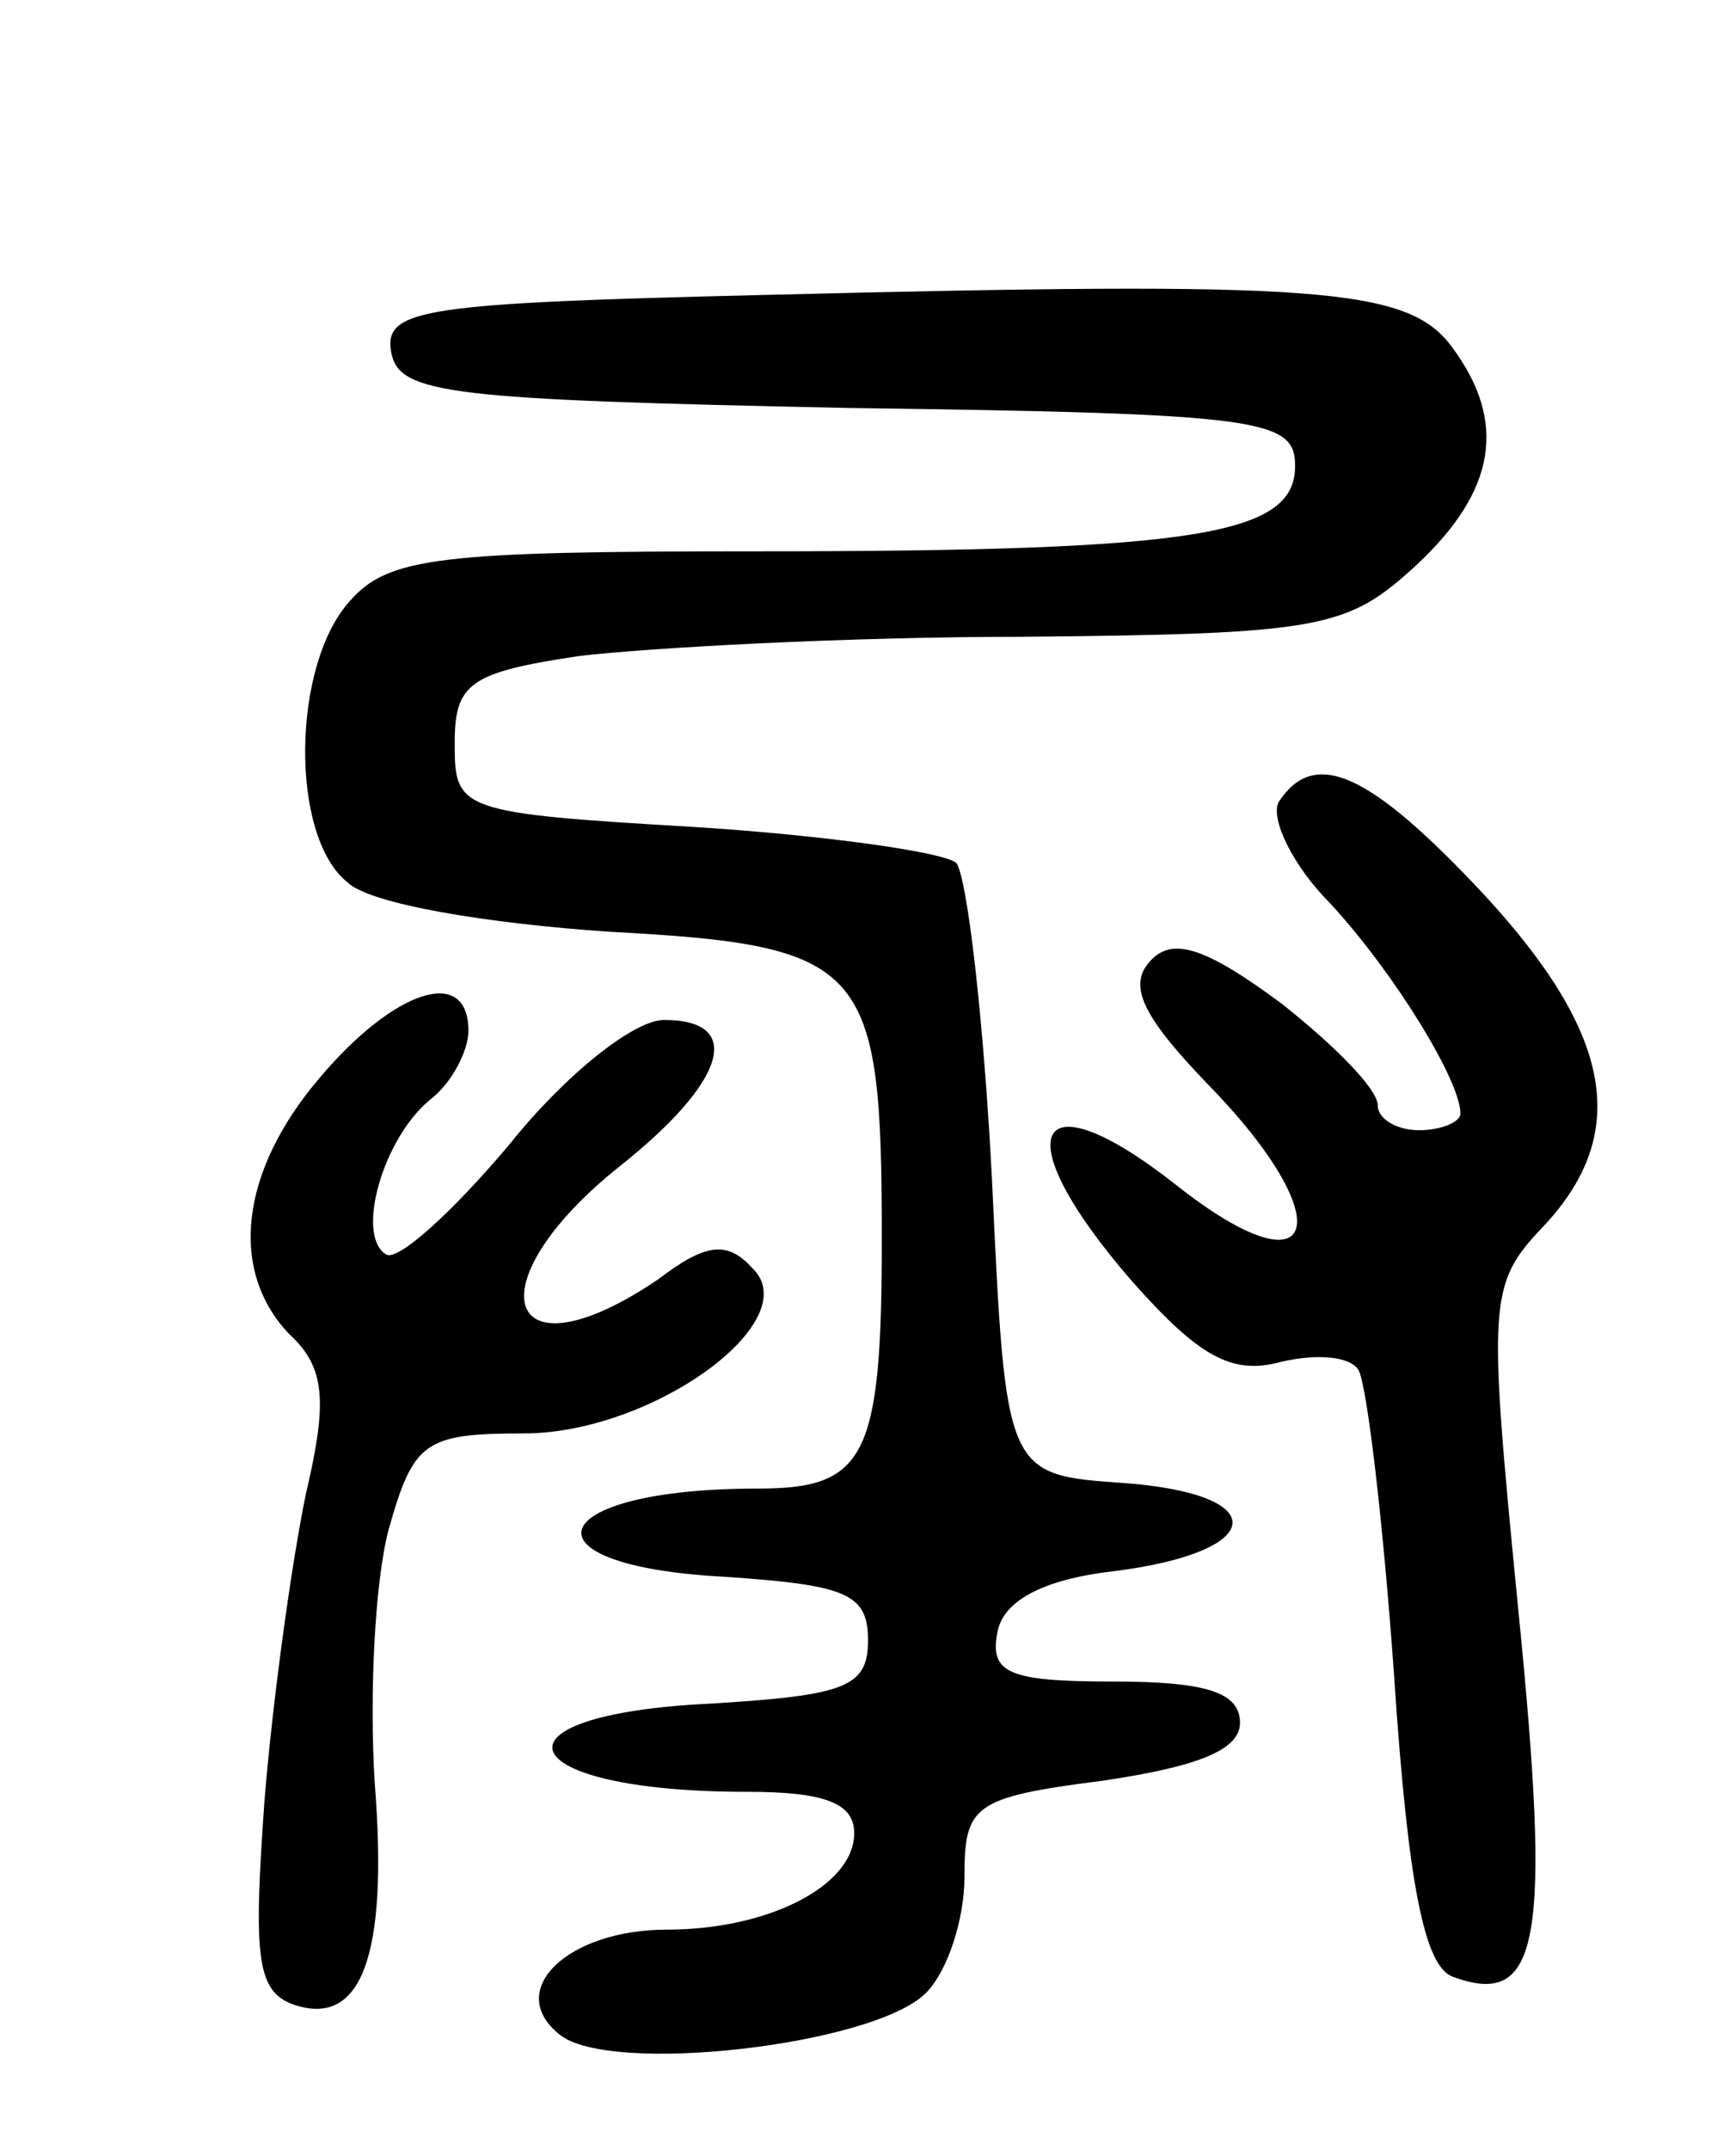 <svg version="1.0" xmlns="http://www.w3.org/2000/svg"
 width="63pt" height="78pt" viewBox="0 0 63 78"
 preserveAspectRatio="xMidYMid meet">
<g transform="translate(0,78) scale(0.1,-0.1)"
fill="#000000" stroke="none">
<path d="M277 673 c-124 -3 -138 -5 -135 -21 3 -15 21 -17 166 -20 150 -2 162
-4 162 -21 0 -25 -35 -31 -195 -31 -115 0 -134 -2 -148 -18 -21 -23 -22 -85
-1 -102 8 -8 51 -15 95 -18 94 -5 99 -12 99 -112 0 -79 -6 -90 -45 -90 -78 0
-88 -28 -12 -32 44 -3 52 -6 52 -23 0 -17 -8 -20 -57 -23 -84 -4 -73 -32 13
-32 28 0 39 -4 39 -15 0 -19 -31 -35 -68 -35 -36 0 -59 -22 -39 -38 18 -15
114 -4 133 15 8 8 14 27 14 42 0 26 3 29 50 35 34 5 50 11 50 21 0 11 -12 15
-46 15 -38 0 -45 3 -42 18 2 11 16 19 42 22 56 7 58 28 4 32 -43 3 -43 3 -48
110 -3 58 -9 110 -13 115 -5 4 -48 10 -95 13 -85 5 -87 6 -87 30 0 22 5 26 45
32 25 3 97 7 161 7 109 1 118 3 143 26 29 27 33 52 13 79 -16 22 -49 24 -250
19z"/>
<path d="M464 489 c-3 -6 5 -23 19 -37 23 -25 47 -64 47 -76 0 -3 -7 -6 -15
-6 -8 0 -15 4 -15 9 0 6 -16 22 -35 37 -27 20 -39 24 -47 16 -9 -9 -4 -20 20
-45 49 -50 41 -78 -11 -37 -52 41 -63 19 -16 -35 24 -27 36 -34 54 -29 13 3
25 2 28 -3 3 -5 9 -55 13 -112 5 -75 11 -104 21 -108 32 -12 36 13 24 133 -11
112 -11 118 9 139 32 34 25 70 -21 120 -42 45 -62 54 -75 34z"/>
<path d="M116 389 c-29 -34 -33 -70 -11 -93 13 -12 14 -24 6 -58 -5 -24 -12
-74 -15 -111 -4 -56 -3 -69 10 -74 25 -9 35 17 30 80 -2 32 0 73 5 92 9 32 13
35 49 35 47 0 103 41 83 60 -9 10 -17 9 -34 -4 -56 -38 -68 -2 -14 41 39 31
45 53 16 53 -11 0 -36 -20 -56 -45 -21 -25 -41 -43 -45 -40 -11 7 -1 42 16 56
8 6 14 18 14 25 0 24 -27 15 -54 -17z"/>
</g>
</svg>

